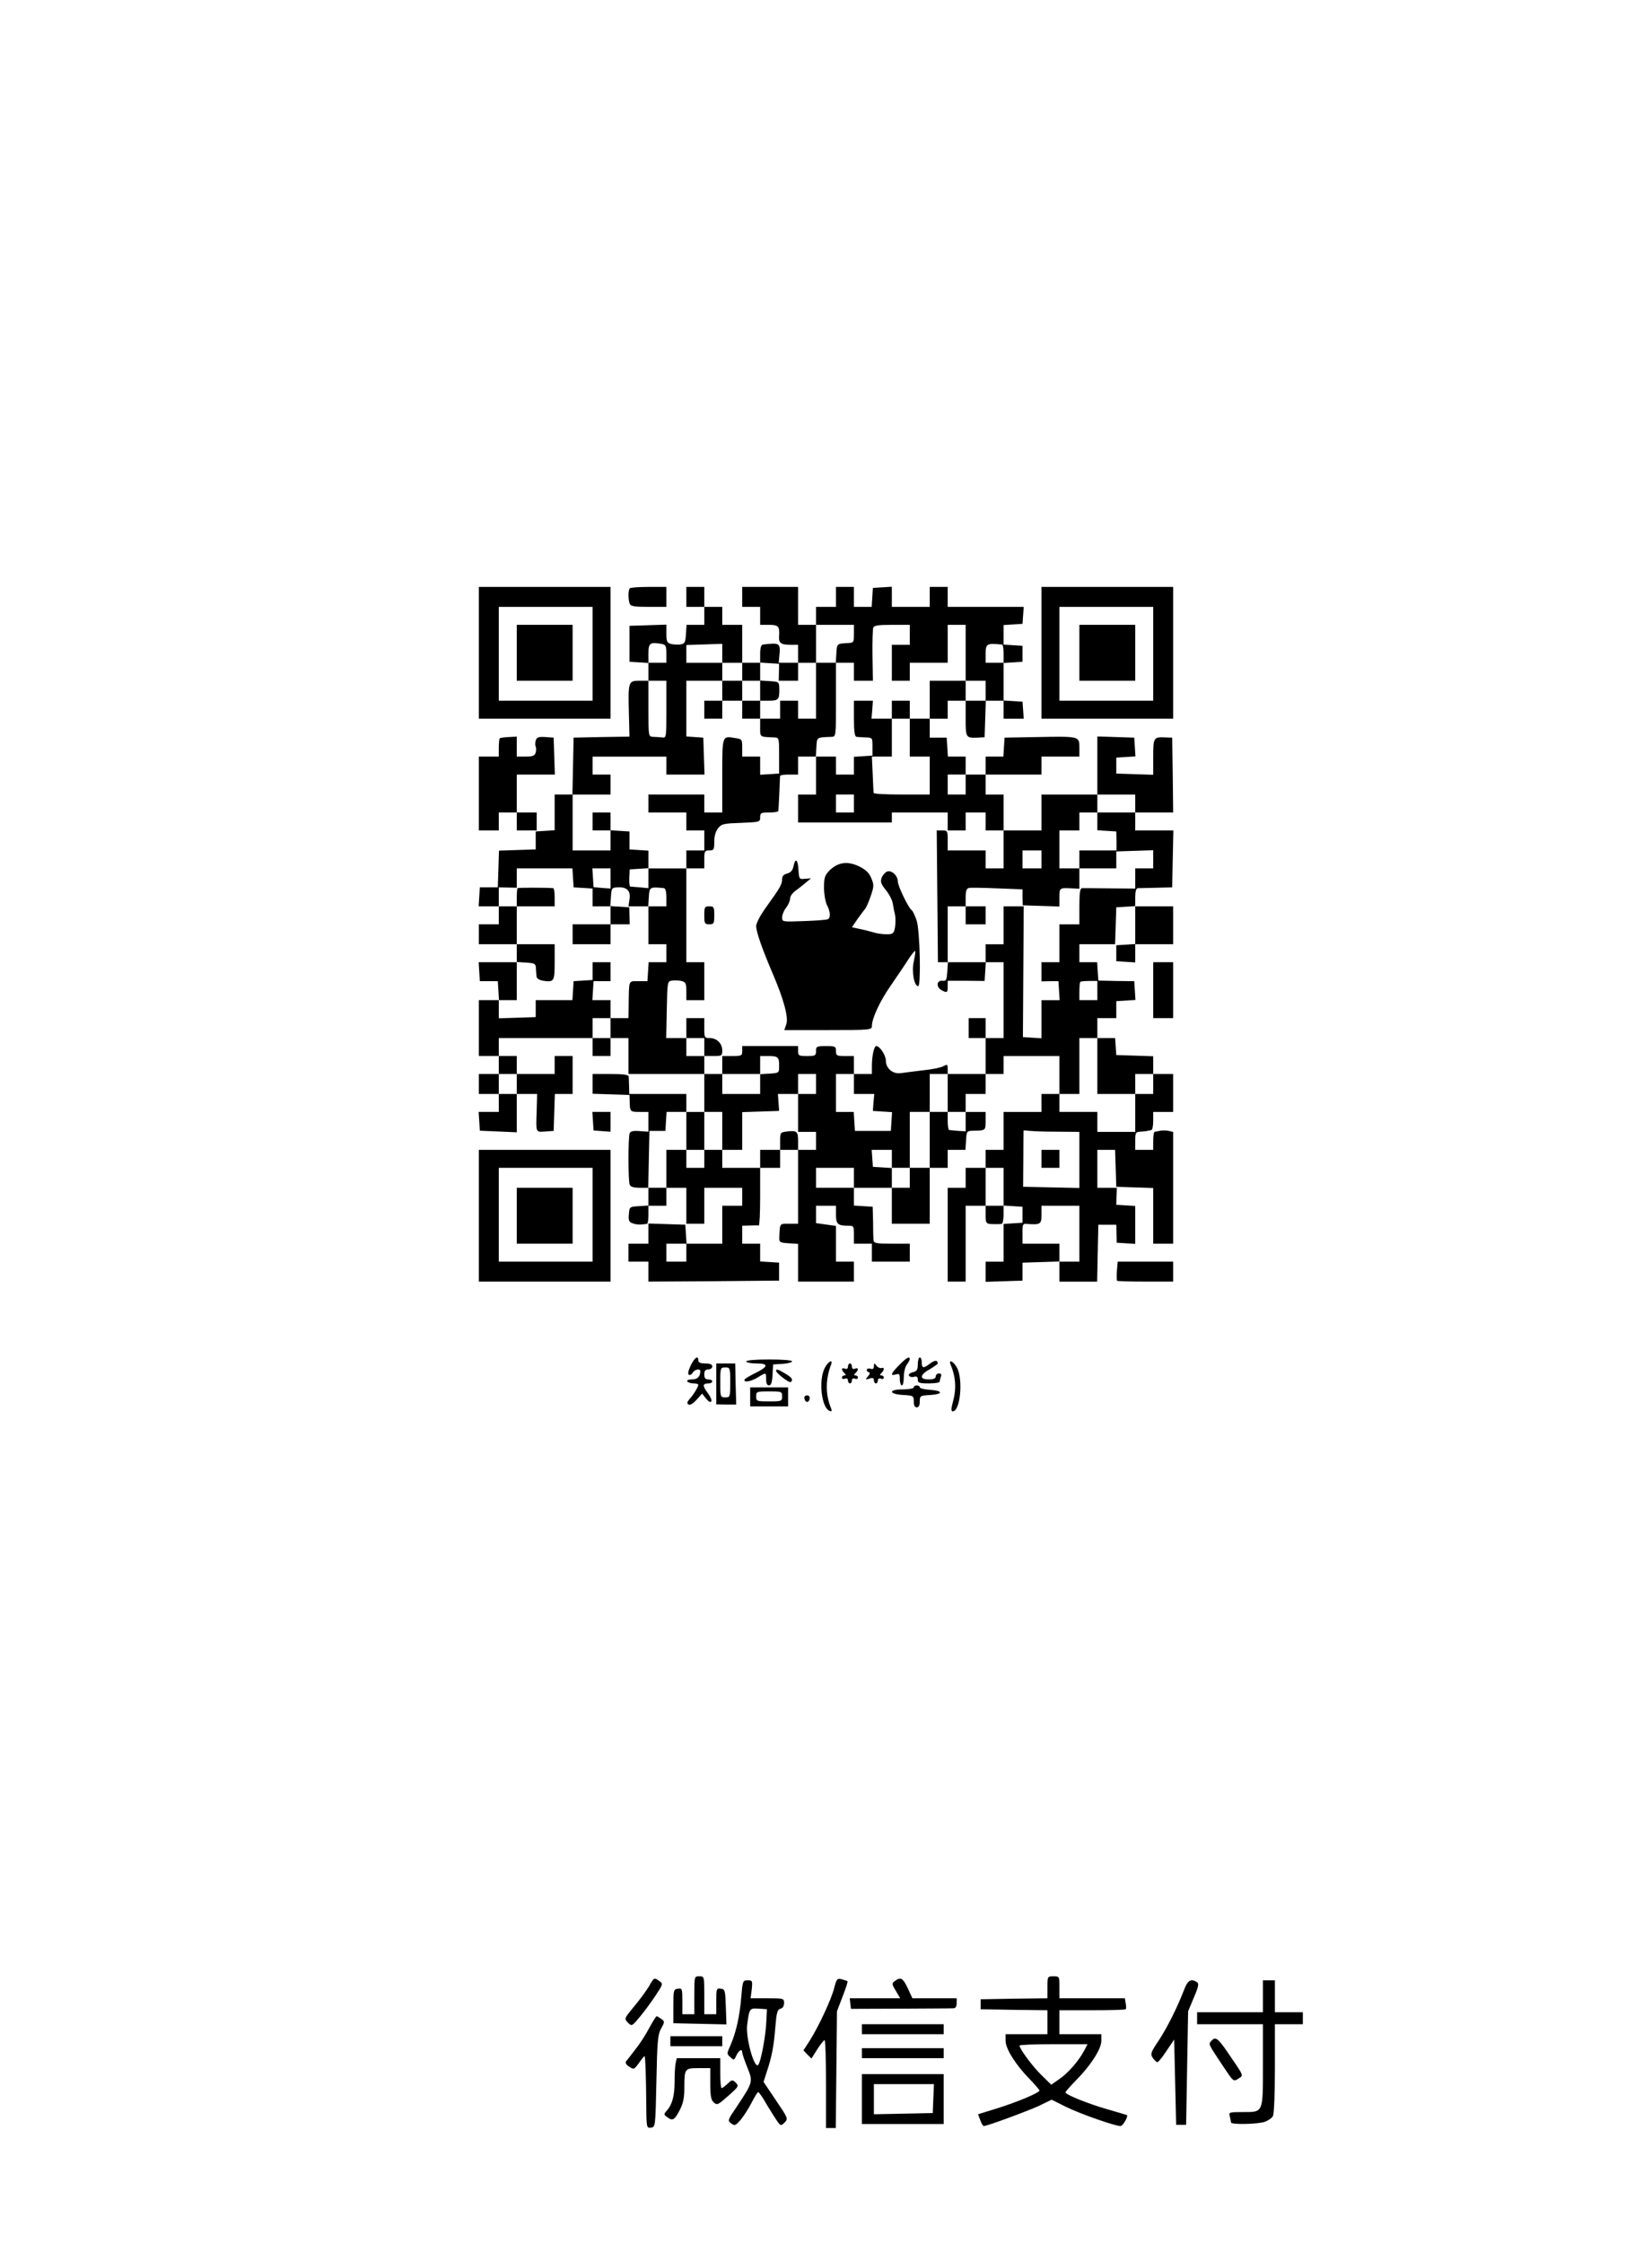 <?xml version="1.0" standalone="no"?>
<!DOCTYPE svg PUBLIC "-//W3C//DTD SVG 20010904//EN"
 "http://www.w3.org/TR/2001/REC-SVG-20010904/DTD/svg10.dtd">
<svg version="1.0" xmlns="http://www.w3.org/2000/svg"
 width="828pt" height="1124pt" viewBox="0 0 828 1124"
 preserveAspectRatio="xMidYMid meet">

<g transform="translate(0,1124) scale(0.1,-0.1)"
fill="#000000" stroke="none">
<path d="M2400 7970 l0 -330 330 0 330 0 0 330 0 330 -330 0 -330 0 0 -330z
m570 -5 l0 -235 -235 0 -235 0 0 235 0 235 235 0 235 0 0 -235z"/>
<path d="M2590 7970 l0 -140 140 0 140 0 0 140 0 140 -140 0 -140 0 0 -140z"/>
<path d="M3157 8293 c-9 -8 -9 -56 -1 -77 5 -13 23 -16 95 -16 l89 0 0 50 0
50 -88 0 c-49 0 -92 -3 -95 -7z"/>
<path d="M3440 8250 l0 -50 45 0 45 0 0 -45 0 -45 -44 0 -45 0 -3 -47 c-3 -42
-6 -48 -27 -51 -12 -2 -34 -1 -47 2 -21 6 -24 12 -24 52 l0 45 -92 -3 -93 -3
0 -90 0 -90 48 -3 47 -3 0 -45 0 -44 -45 0 c-56 0 -57 -5 -53 -163 l3 -117
-140 -2 -140 -3 -3 -142 -3 -143 -44 0 -45 0 0 -89 0 -90 -47 -3 -48 -3 0 -45
0 -45 -92 -3 -92 -3 -3 -92 -3 -92 -45 0 -45 0 -3 -47 -3 -48 50 0 51 0 0 -45
0 -45 -50 0 -50 0 0 -50 0 -50 95 0 95 0 0 -45 0 -45 -96 0 -95 0 3 -47 3 -48
45 0 45 0 3 -47 3 -48 -50 0 -51 0 0 -140 0 -140 50 0 50 0 0 -45 0 -45 -50 0
-50 0 0 -50 0 -50 50 0 50 0 0 -45 0 -45 -51 0 -50 0 3 -47 3 -47 93 -4 92 -4
0 96 0 96 51 0 51 0 -2 -82 c-4 -115 -6 -109 43 -106 l42 3 3 93 3 92 44 0 45
0 0 95 0 95 -45 0 -45 0 0 -45 0 -45 -95 0 -95 0 0 45 0 45 -45 0 -45 0 0 45
0 45 235 0 235 0 0 -45 0 -45 45 0 45 0 0 45 0 45 45 0 45 0 0 -90 0 -90 190
0 190 0 0 -95 0 -95 -45 0 -45 0 0 45 0 45 -143 0 -143 0 -1 38 c-1 20 -1 43
-2 50 -1 8 -26 12 -91 12 l-90 0 0 -50 0 -49 93 -3 92 -3 1 -30 c1 -54 2 -55
49 -55 l45 0 0 -49 0 -50 -44 3 c-32 3 -46 -1 -50 -11 -8 -20 -8 -237 0 -257
4 -11 19 -16 50 -16 l44 0 0 -44 0 -45 -47 -3 c-48 -3 -48 -3 -51 -41 -3 -31
1 -39 19 -45 12 -5 31 -7 43 -6 11 1 24 3 29 3 4 1 7 21 7 46 l0 45 45 0 45 0
0 45 0 45 50 0 50 0 0 -90 0 -90 45 0 45 0 0 90 0 90 95 0 95 0 0 -45 0 -45
-50 0 -50 0 0 -95 0 -95 -89 0 -90 0 -3 48 -3 47 -92 3 -93 3 0 -51 0 -50 -50
0 -50 0 0 -45 0 -45 50 0 50 0 0 -50 0 -50 328 2 327 3 0 45 0 45 -47 3 -48 3
0 45 0 44 -45 0 -45 0 0 45 0 45 38 1 c20 1 40 1 45 0 4 0 7 64 7 144 l0 145
50 0 50 0 0 45 0 45 45 0 45 0 0 -185 0 -185 -45 0 c-48 0 -46 4 -49 -67 -1
-26 2 -28 47 -31 l47 -3 0 -95 0 -94 140 0 140 0 0 50 0 50 -45 0 -45 0 0 90
0 89 -50 7 -50 7 0 43 0 44 50 0 50 0 0 -44 c0 -48 9 -56 61 -56 28 0 29 -2
29 -45 l0 -45 45 0 45 0 0 -45 0 -45 95 0 95 0 0 45 0 45 -90 0 c-78 0 -90 2
-92 18 -1 9 -2 51 -2 92 l-2 75 -47 3 -47 3 0 45 0 44 95 0 95 0 0 -90 0 -90
95 0 95 0 0 140 0 140 45 0 45 0 0 45 0 45 44 0 45 0 3 48 c3 46 3 47 38 48
60 1 60 1 60 49 l0 45 -50 0 -50 0 0 45 0 45 50 0 50 0 0 50 0 50 45 0 45 0 0
45 0 45 140 0 140 0 0 -95 0 -95 -45 0 -45 0 0 -45 0 -45 -95 0 -95 0 0 -95 0
-95 -45 0 -45 0 0 -45 0 -45 -50 0 -50 0 0 -50 0 -50 -45 0 -45 0 0 -235 0
-235 45 0 45 0 0 190 0 190 50 0 50 0 0 -45 c0 -46 1 -47 50 -47 11 0 25 0 30
1 6 1 10 21 10 47 l0 45 48 -3 47 -3 0 -40 0 -40 -48 -3 -47 -3 0 -95 0 -94
-45 0 -45 0 0 -50 0 -51 93 3 92 3 0 45 0 45 93 3 92 3 0 -51 0 -50 95 0 94 0
3 143 3 142 45 0 45 0 1 -45 1 -45 46 -3 47 -3 0 95 0 95 -47 3 -48 3 1 43 2
42 -49 0 -49 0 0 95 0 95 45 0 44 0 3 -92 3 -93 93 -3 92 -3 0 -139 0 -140 50
0 50 0 0 280 0 280 -22 5 c-13 3 -32 3 -43 1 -11 -3 -23 -5 -27 -5 -5 -1 -8
-21 -8 -46 l0 -45 -45 0 -45 0 0 45 c0 41 2 45 25 46 14 1 30 3 35 4 6 1 15 3
20 4 6 0 10 21 10 46 l0 45 50 0 50 0 0 95 0 95 -50 0 -50 0 0 45 0 44 -92 3
-93 3 -3 43 -3 42 -45 0 -44 0 0 50 0 50 48 0 47 0 0 43 0 42 48 3 48 3 -3 47
-3 47 -90 1 -90 2 -3 46 -3 46 -45 0 -44 0 0 45 0 45 90 0 89 0 3 93 3 92 48
3 47 3 0 -95 0 -95 -47 -3 -48 -3 0 -40 0 -40 48 -3 47 -3 0 45 0 46 95 0 95
0 0 95 0 95 -95 0 -95 0 0 45 c0 29 4 45 13 46 6 0 48 1 92 2 l80 2 3 143 3
142 -96 0 -95 0 0 45 0 45 95 0 95 0 -2 188 -3 187 -30 1 c-63 3 -65 1 -65
-97 l0 -90 -92 3 -93 3 0 40 0 40 48 3 48 3 -3 47 -3 47 -92 3 -93 3 0 -146 0
-145 -140 0 -140 0 0 -90 0 -90 -95 0 -95 0 0 90 0 90 -45 0 -45 0 0 50 0 50
140 0 140 0 0 45 0 45 95 0 95 0 0 45 c0 57 1 57 -210 53 l-165 -3 -3 -47 -3
-48 -45 0 -44 0 0 -45 0 -45 -50 0 -50 0 0 45 0 45 -44 0 -45 0 -3 48 -3 47
-42 0 -43 0 0 47 0 48 45 0 45 0 0 45 0 45 45 0 45 0 0 -89 c0 -97 1 -98 60
-96 l35 2 3 91 3 92 44 0 45 0 0 -45 0 -45 51 0 50 0 -3 43 -3 42 -47 3 -48 3
0 94 0 94 48 3 47 3 0 40 0 40 -47 3 -48 3 0 49 0 49 48 3 47 3 3 43 3 42
-190 0 -191 0 0 50 0 50 -45 0 -45 0 0 -50 0 -50 -95 0 -95 0 0 51 0 50 -47
-3 -48 -3 -3 -47 -3 -48 -45 0 -44 0 0 50 0 50 -45 0 -45 0 0 -50 0 -50 -50 0
-50 0 0 -45 0 -45 -45 0 -45 0 0 95 0 95 -140 0 -140 0 0 -50 0 -50 45 0 45 0
0 -45 0 -45 44 0 c47 0 54 -7 51 -55 -3 -36 8 -45 58 -45 l37 0 0 -45 0 -45
-48 0 -49 0 4 44 c5 47 -3 55 -47 51 -14 -1 -31 -3 -37 -4 -8 -1 -13 -17 -13
-46 l0 -45 -45 0 -45 0 0 95 0 95 -50 0 -50 0 0 45 0 45 -45 0 -45 0 0 50 0
50 -45 0 -45 0 0 -50z m840 -185 c0 -42 -2 -45 -27 -46 -58 -3 -58 -2 -61 -51
l-3 -48 45 0 46 0 0 -45 0 -45 48 0 47 0 -2 126 c-1 69 1 132 4 140 4 11 27
14 94 14 l89 0 0 -50 0 -50 -45 0 -45 0 0 -90 0 -90 45 0 45 0 0 45 0 45 95 0
95 0 0 95 0 95 45 0 45 0 0 -140 0 -140 50 0 50 0 0 -50 0 -50 -50 0 -50 0 0
50 0 50 -90 0 -90 0 0 -95 0 -95 -50 0 -50 0 0 -95 0 -95 50 0 50 0 0 -95 0
-95 -140 0 c-77 0 -141 3 -141 8 -1 4 -3 46 -5 95 l-4 87 50 0 50 0 0 95 0 95
-51 0 -51 0 4 45 3 45 -47 0 -48 0 0 -90 c0 -65 4 -90 13 -91 6 -1 27 -2 46
-3 34 -1 34 -2 34 -46 l0 -45 -46 -3 -47 -3 0 -45 0 -44 -45 0 -45 0 0 45 0
45 -50 0 -50 0 0 -95 0 -95 -45 0 -45 0 0 -70 0 -70 235 0 235 0 0 25 0 25
140 0 140 0 0 -45 0 -45 45 0 45 0 0 45 0 45 50 0 50 0 0 -45 0 -45 45 0 45 0
0 -95 0 -95 -45 0 -45 0 0 45 0 45 -95 0 -95 0 0 50 c0 48 -1 50 -27 50 l-28
0 3 -330 3 -330 24 0 25 0 0 140 0 140 45 0 45 0 0 44 c0 33 4 45 16 48 9 2
73 1 142 -2 l127 -5 0 -40 1 -40 92 -3 92 -3 0 46 c0 48 0 48 63 45 l37 -2 0
51 0 51 -50 0 -50 0 0 95 0 95 50 0 50 0 0 45 0 45 45 0 45 0 0 45 0 45 95 0
95 0 0 -45 0 -45 -95 0 -95 0 0 -44 0 -45 48 -3 47 -3 1 -47 0 -48 -93 0 -93
0 0 -45 0 -45 93 0 92 0 0 43 0 42 93 3 92 3 0 -46 0 -45 -45 0 -45 0 0 -50 0
-51 -127 1 c-71 1 -134 1 -140 1 -10 -1 -13 -26 -13 -91 l0 -90 -50 0 -50 0 0
-95 0 -95 -45 0 -45 0 0 -48 0 -48 43 1 42 0 3 -47 3 -48 -45 0 -46 0 0 -96 0
-95 -47 3 -46 3 2 328 2 327 -50 0 -51 0 0 -95 0 -95 -45 0 -45 0 0 -45 0 -45
45 0 45 0 0 -190 0 -190 -45 0 -45 0 0 -90 0 -90 -95 0 -95 0 0 25 c0 24 -2
25 -22 14 -13 -7 -57 -16 -98 -20 -41 -5 -91 -11 -110 -14 -43 -8 -80 21 -80
63 -1 27 -30 72 -48 72 -11 0 -22 -48 -22 -101 l0 -39 -45 0 -45 0 0 -50 0
-50 51 0 51 0 -4 -42 -3 -43 48 -3 48 -3 -3 -47 -3 -47 -90 0 -90 0 -3 48 -3
47 -45 0 -44 0 0 95 0 95 45 0 45 0 0 45 0 45 -45 0 c-41 0 -45 2 -45 25 0 23
-3 25 -50 25 -47 0 -50 -2 -50 -25 0 -23 -4 -25 -45 -25 -41 0 -45 2 -45 25
l0 25 -140 0 -140 0 0 -25 c0 -23 -3 -25 -50 -25 l-50 0 0 -45 0 -45 95 0 95
0 0 45 0 45 44 0 c47 0 52 -6 51 -55 0 -29 -2 -30 -47 -33 l-48 -3 0 -50 0
-49 -95 0 -95 0 0 50 0 50 -45 0 -45 0 0 45 0 45 -45 0 -45 0 0 45 0 45 -50 0
-51 0 3 143 c3 141 3 142 27 145 12 2 34 1 47 -2 21 -6 24 -12 24 -51 l0 -45
45 0 45 0 0 95 0 95 -45 0 -45 0 0 235 0 235 -95 0 -95 0 0 -50 0 -49 -42 4
c-24 2 -46 4 -49 4 -4 1 -6 20 -5 44 l2 42 47 3 47 3 0 44 0 44 -47 3 -48 3 0
45 0 45 -48 3 -47 3 0 -50 0 -51 -95 0 -95 0 0 140 0 140 95 0 95 0 0 50 0 50
-45 0 -45 0 0 45 0 45 185 0 185 0 0 -45 0 -45 95 0 96 0 -3 93 -3 92 -42 3
-43 3 0 140 0 139 90 0 90 0 0 45 0 45 -90 0 -90 0 0 44 0 45 90 3 90 3 0 -47
0 -48 50 0 50 0 0 -45 0 -45 45 0 45 0 0 46 0 45 48 -3 47 -3 -1 -42 -1 -43
49 0 48 0 0 45 0 45 45 0 45 0 0 95 0 95 95 0 95 0 0 -45z m-962 -51 c19 -4
22 -11 22 -49 l0 -45 -45 0 -45 0 0 48 c0 51 9 57 68 46z m1705 -3 c4 -1 7
-21 7 -46 l0 -45 -45 0 -45 0 0 44 c0 52 6 55 83 47z m-1683 -324 c0 -143 0
-144 -22 -141 -13 1 -33 3 -45 3 -23 1 -23 3 -23 141 l0 140 45 0 45 0 0 -143z
m1500 -377 l0 -50 -45 0 -45 0 0 50 0 50 45 0 45 0 0 -50z m-560 -95 l0 -45
-45 0 -45 0 0 45 0 45 45 0 45 0 0 -45z m940 -280 l0 -45 -47 0 -48 0 0 45 0
45 48 0 47 0 0 -45z m-2348 -92 l3 -48 48 -3 47 -3 0 -45 0 -44 44 0 45 0 3
47 c3 45 4 47 36 48 45 2 64 -18 57 -61 l-5 -34 50 0 49 0 3 47 c3 50 5 51 76
44 7 -1 12 -17 12 -46 l0 -45 -45 0 -45 0 0 -95 0 -95 45 0 45 0 0 -45 0 -45
-44 0 -45 0 -3 -47 -3 -48 -45 0 c-51 0 -47 8 -49 -112 l-1 -73 -45 0 -45 0 0
-50 0 -50 -45 0 -45 0 0 50 0 50 45 0 45 0 0 45 0 45 -46 0 -45 0 3 48 3 47
43 0 42 0 0 48 0 47 -45 0 -45 0 0 -44 0 -45 -47 -3 -48 -3 -3 -47 -3 -48 -92
0 -92 0 0 -42 0 -43 -92 -3 -93 -3 0 46 0 45 45 0 45 0 0 96 0 95 48 -3 c42
-3 47 -5 48 -28 1 -14 2 -32 3 -41 1 -11 13 -18 34 -22 54 -8 57 -3 57 94 l0
89 -95 0 -95 0 0 95 0 95 -45 0 -45 0 0 48 0 47 45 -1 45 -1 0 49 0 48 139 0
140 0 3 -47z m188 -4 l0 -50 -42 3 -43 4 -3 47 -3 47 45 0 46 0 0 -51z m2440
-561 l0 -48 -45 0 -45 0 0 43 c0 24 2 46 5 49 3 2 23 4 45 4 l40 0 0 -48z m0
-378 l0 -140 95 0 95 0 0 50 0 50 45 0 45 0 0 -50 0 -50 -45 0 -45 0 0 -95 0
-95 -95 0 -95 0 0 50 0 50 -95 0 -95 0 0 45 0 45 50 0 50 0 0 140 0 140 45 0
45 0 0 -140z m-2910 -90 l0 -50 -45 0 -45 0 0 50 0 50 45 0 45 0 0 -50z m1500
0 l0 -50 -45 0 -45 0 0 -95 0 -95 45 0 45 0 0 -45 0 -45 -45 0 -45 0 0 44 c0
49 -6 54 -56 48 -33 -4 -34 -6 -34 -48 l0 -44 -50 0 -50 0 0 -45 0 -45 -95 0
-95 0 0 45 0 45 -45 0 -45 0 0 -45 0 -45 -45 0 -45 0 0 45 0 45 -50 0 -50 0 0
-95 0 -95 -45 0 -46 0 3 143 3 142 40 0 40 0 3 48 3 47 50 0 49 0 0 -95 0 -95
45 0 45 0 0 95 0 95 45 0 45 0 0 -95 0 -95 50 0 50 0 0 95 0 94 93 3 92 3 -3
43 -3 42 51 0 50 0 0 50 0 50 45 0 45 0 0 -50z m660 -45 l0 -95 45 0 45 0 0
-49 0 -48 -37 2 c-21 2 -41 4 -45 4 -5 1 -8 21 -8 46 l0 45 -45 0 -45 0 0
-140 0 -140 -50 0 -50 0 0 -50 0 -50 -45 0 -45 0 0 49 0 50 -47 3 -48 3 -3 43
-3 42 50 0 51 0 0 -45 0 -45 45 0 45 0 0 140 0 140 50 0 50 0 0 95 0 95 45 0
45 0 0 -95z m553 -194 l107 -1 0 -140 0 -141 -141 3 -141 3 1 140 c0 77 1 141
1 142 0 1 15 0 33 -2 17 -2 80 -4 140 -4z m-1023 -231 l0 -50 -95 0 -95 0 0
50 0 50 95 0 95 0 0 -50z m750 -45 l0 -95 -45 0 -45 0 0 95 0 95 45 0 45 0 0
-95z m380 -235 l0 -140 -50 0 -50 0 0 45 0 45 -92 0 -93 0 0 50 c-1 45 1 51
20 49 70 -5 75 -2 75 46 l0 45 95 0 95 0 0 -140z m-1970 -95 l0 -45 -50 0 -50
0 0 45 0 45 50 0 50 0 0 -45z"/>
<path d="M4090 7780 l0 -140 -45 0 -45 0 0 45 0 45 -45 0 -45 0 0 -45 0 -45
-50 0 -50 0 0 45 0 45 44 0 c48 0 53 6 52 60 -1 35 -2 35 -48 38 l-48 3 0 -50
0 -51 -45 0 -45 0 0 50 0 50 -50 0 -50 0 0 -50 0 -50 -45 0 -45 0 0 -45 0 -45
45 0 45 0 0 45 0 45 50 0 50 0 0 -45 0 -45 45 0 45 0 0 -45 c0 -48 -4 -46 70
-49 25 -1 25 -2 25 -91 l0 -90 -47 -3 -48 -3 0 45 0 46 -45 0 -45 0 0 44 c0
42 -1 44 -36 49 -65 11 -64 14 -64 -189 l0 -184 -45 0 -45 0 0 45 0 45 -140 0
-140 0 0 -45 0 -45 95 0 95 0 0 -45 0 -45 45 0 45 0 0 -50 0 -50 -45 0 -45 0
0 -45 0 -45 45 0 45 0 0 45 c0 41 2 45 25 45 23 0 25 4 25 44 0 28 7 52 19 67
17 22 29 24 115 27 94 4 96 4 96 28 0 22 4 24 45 24 25 0 46 3 46 8 1 4 3 43
5 87 2 44 3 83 4 88 0 4 20 7 45 7 l45 0 0 45 0 45 44 0 45 0 3 48 c3 50 -1
48 76 51 22 1 22 1 22 186 l0 185 -50 0 -50 0 0 -140z"/>
<path d="M4470 7685 l0 -45 45 0 45 0 0 45 0 45 -45 0 -45 0 0 -45z"/>
<path d="M2970 7125 l0 -45 45 0 45 0 0 45 0 45 -45 0 -45 0 0 -45z"/>
<path d="M3977 6900 c-5 -21 -14 -31 -32 -36 -17 -4 -25 -13 -25 -28 0 -26
-10 -43 -77 -136 -32 -44 -53 -84 -53 -99 0 -29 30 -114 82 -236 56 -130 81
-222 69 -256 l-10 -29 220 0 c211 0 219 1 219 20 0 39 41 127 96 205 30 44 69
101 86 128 17 26 33 46 35 43 2 -2 -1 -25 -7 -52 -12 -50 2 -124 22 -124 15 0
9 281 -8 330 -9 25 -19 47 -24 50 -16 10 -70 122 -70 144 0 30 -32 59 -54 50
-10 -4 -22 -18 -27 -31 -7 -20 -4 -31 22 -63 17 -21 32 -51 34 -67 2 -15 7
-40 11 -55 3 -15 3 -44 0 -63 -6 -32 -10 -35 -43 -35 -20 0 -50 4 -67 10 -17
5 -48 13 -69 17 l-37 8 27 40 c16 22 33 45 38 51 6 6 19 35 29 65 17 49 17 57
3 90 -11 27 -27 42 -61 59 -58 28 -106 21 -148 -20 -24 -25 -28 -36 -28 -87 0
-32 7 -71 15 -87 18 -35 19 -65 3 -71 -7 -3 -61 -7 -120 -9 -107 -4 -108 -4
-108 19 0 12 9 34 20 48 11 14 20 34 20 46 0 11 12 28 26 38 14 10 37 28 52
41 l27 22 -30 -2 c-29 -3 -30 -2 -33 45 -3 53 -16 62 -25 17z"/>
<path d="M3530 6655 c0 -41 2 -45 25 -45 23 0 25 4 25 45 0 41 -2 45 -25 45
-23 0 -25 -4 -25 -45z"/>
<path d="M4840 6655 l0 -45 50 0 50 0 0 45 0 45 -50 0 -50 0 0 -45z"/>
<path d="M4748 6373 c-3 -43 -5 -48 -25 -46 -29 3 -32 -32 -4 -47 28 -15 31
-13 31 19 l0 28 93 0 92 -1 3 47 3 47 -95 0 -95 0 -3 -47z"/>
<path d="M3440 6090 l0 -50 45 0 45 0 0 -45 0 -45 45 0 c43 0 45 1 45 28 0 35
-27 62 -63 62 -26 0 -27 2 -27 50 l0 50 -45 0 -45 0 0 -50z"/>
<path d="M4855 6090 l0 -50 43 0 42 0 0 50 0 50 -43 0 -42 0 0 -50z"/>
<path d="M2594 6791 c-2 -2 -4 -24 -4 -48 l0 -43 95 0 95 0 0 45 c0 25 -3 45
-7 46 -40 3 -176 3 -179 0z"/>
<path d="M3060 6656 l0 -46 -95 0 -95 0 0 -50 0 -50 95 0 95 0 0 50 0 50 48 0
48 0 -1 43 -1 42 -47 3 -47 3 0 -45z"/>
<path d="M5220 5435 l0 -45 45 0 45 0 0 45 0 45 -45 0 -45 0 0 -45z"/>
<path d="M5220 7970 l0 -330 330 0 330 0 0 330 0 330 -330 0 -330 0 0 -330z
m560 -5 l0 -235 -235 0 -235 0 0 235 0 235 235 0 235 0 0 -235z"/>
<path d="M5410 7970 l0 -140 140 0 140 0 0 140 0 140 -140 0 -140 0 0 -140z"/>
<path d="M2505 7542 c-3 -3 -5 -25 -5 -49 l0 -43 -50 0 -50 0 0 -185 0 -185
50 0 50 0 0 45 0 45 45 0 45 0 0 -45 0 -45 50 0 50 0 0 45 0 45 -50 0 -50 0 0
95 0 95 95 0 96 0 -3 92 -3 93 -42 3 c-34 2 -43 -1 -48 -18 -3 -11 -3 -24 0
-30 3 -6 3 -19 0 -30 -5 -16 -15 -20 -51 -20 l-44 0 0 50 0 50 -40 -2 c-22 -1
-42 -4 -45 -6z"/>
<path d="M5780 6280 l0 -140 50 0 50 0 0 140 0 140 -50 0 -50 0 0 -140z"/>
<path d="M2972 5623 l3 -46 43 -3 42 -3 0 50 0 49 -46 0 -45 0 3 -47z"/>
<path d="M2400 5150 l0 -330 330 0 330 0 0 330 0 330 -330 0 -330 0 0 -330z
m570 5 l0 -235 -235 0 -235 0 0 235 0 235 235 0 235 0 0 -235z"/>
<path d="M2590 5150 l0 -140 140 0 140 0 0 140 0 140 -140 0 -140 0 0 -140z"/>
<path d="M5598 4874 c-2 -25 -1 -47 1 -50 2 -2 67 -4 143 -4 l138 0 0 50 0 50
-139 0 -139 0 -4 -46z"/>
<path d="M3462 4400 c-12 -25 -16 -43 -9 -47 5 -3 14 2 19 11 10 17 38 22 38
7 0 -27 -15 -41 -42 -41 -17 0 -27 -4 -23 -10 3 -5 17 -10 31 -10 13 0 24 -3
24 -6 0 -11 -23 -49 -42 -70 -15 -17 -16 -24 -7 -30 8 -4 23 5 40 24 l28 31
20 -25 c12 -15 22 -21 26 -14 4 6 -5 26 -19 44 -26 35 -25 46 6 46 10 0 18 5
18 10 0 6 -9 10 -20 10 -15 0 -20 7 -20 25 0 18 5 25 20 25 11 0 20 7 20 15 0
10 -11 15 -35 15 -24 0 -35 5 -35 15 0 27 -18 16 -38 -25z"/>
<path d="M4507 4402 c-42 -42 -47 -56 -17 -47 17 5 20 2 20 -24 0 -17 5 -31
10 -31 6 0 10 19 10 43 0 23 7 51 15 61 8 11 15 23 15 28 0 16 -17 7 -53 -30z"/>
<path d="M4600 4406 c0 -28 -4 -35 -25 -40 -15 -4 -23 -11 -19 -17 3 -6 15 -9
25 -6 14 4 19 0 19 -14 0 -16 8 -19 55 -19 30 0 55 4 55 9 0 5 3 16 6 25 4 11
1 16 -10 16 -9 0 -16 -7 -16 -15 0 -10 -11 -15 -35 -15 -48 0 -46 23 5 51 22
13 40 26 40 29 0 18 -15 17 -38 0 -33 -26 -42 -25 -42 5 0 14 -4 25 -10 25 -5
0 -10 -15 -10 -34z"/>
<path d="M3740 4420 c0 -5 23 -10 51 -10 64 0 61 -16 -9 -50 -28 -14 -51 -28
-51 -32 -2 -15 34 -8 67 12 42 26 42 26 42 -10 0 -20 5 -30 14 -30 11 0 16 15
18 53 l3 52 48 3 c26 2 47 7 47 13 0 5 -49 9 -115 9 -70 0 -115 -4 -115 -10z"/>
<path d="M4134 4388 c-33 -63 -16 -203 25 -216 10 -4 12 0 6 14 -28 69 -28
143 0 217 12 31 -14 18 -31 -15z"/>
<path d="M4765 4403 c24 -56 29 -115 14 -174 -12 -44 -13 -59 -4 -59 38 0 53
158 22 218 -18 33 -45 46 -32 15z"/>
<path d="M3590 4308 l0 -103 50 -1 50 0 -3 103 -2 103 -47 0 -48 0 0 -102z
m70 7 c0 -73 -1 -75 -25 -75 -24 0 -25 2 -25 75 0 73 1 75 25 75 24 0 25 -2
25 -75z"/>
<path d="M4250 4394 c0 -10 -6 -14 -15 -10 -18 7 -20 -5 -3 -22 9 -9 9 -12 0
-12 -7 0 -12 -5 -12 -11 0 -6 7 -9 15 -5 9 3 15 0 15 -9 0 -8 5 -15 10 -15 6
0 10 7 10 15 0 9 6 12 15 9 8 -4 15 -1 15 5 0 6 -5 11 -12 11 -9 0 -9 3 0 12
17 17 15 29 -3 22 -9 -4 -15 0 -15 10 0 9 -4 16 -10 16 -5 0 -10 -7 -10 -16z"/>
<path d="M4380 4396 c0 -12 -5 -16 -15 -13 -8 4 -17 2 -20 -3 -3 -4 1 -10 7
-13 10 -3 10 -8 -2 -22 -14 -16 -13 -17 8 -11 16 6 22 3 22 -8 0 -9 5 -16 10
-16 6 0 10 7 10 15 0 9 6 12 15 9 8 -4 15 -1 15 5 0 6 -5 11 -12 11 -9 0 -9 3
0 12 16 16 15 31 0 25 -7 -2 -18 3 -25 12 -11 14 -12 14 -13 -3z"/>
<path d="M3890 4373 c0 -12 67 -63 74 -56 12 12 6 22 -28 42 -36 22 -46 25
-46 14z"/>
<path d="M4580 4290 c0 -5 -25 -10 -56 -10 -73 0 -70 -24 4 -28 50 -3 52 -4
52 -33 0 -19 5 -29 15 -29 10 0 15 10 15 29 0 29 2 30 53 33 66 4 64 22 -3 26
-27 2 -50 7 -50 13 0 5 -7 9 -15 9 -8 0 -15 -4 -15 -10z"/>
<path d="M3760 4243 l0 -48 95 0 95 0 0 48 0 47 -95 0 -95 0 0 -47z m160 2 c0
-24 -2 -25 -65 -25 -63 0 -65 1 -65 25 0 24 2 25 65 25 63 0 65 -1 65 -25z"/>
<path d="M4032 4234 c4 -21 22 -23 26 -1 2 10 -3 17 -13 17 -10 0 -15 -6 -13
-16z"/>
<path d="M3480 1245 l0 -95 -30 0 -30 0 0 66 c0 62 -1 65 -22 62 -22 -3 -23
-7 -23 -88 l0 -85 133 -3 133 -3 -3 88 c-3 83 -4 88 -25 91 -22 3 -23 0 -23
-62 l0 -66 -30 0 -30 0 0 95 c0 95 0 95 -25 95 -25 0 -25 0 -25 -95z"/>
<path d="M5250 1285 l0 -55 -167 -2 -168 -3 0 -25 0 -25 168 -3 167 -2 0 -60
0 -60 -105 0 -105 0 0 -33 c0 -40 51 -121 121 -192 27 -28 49 -54 49 -57 0
-11 -109 -57 -211 -89 l-97 -30 11 -29 c6 -17 14 -30 18 -30 17 0 217 74 276
101 l64 31 72 -36 c71 -35 245 -96 273 -96 12 0 40 48 32 55 -2 1 -46 14 -98
29 -94 27 -210 73 -210 85 0 3 24 30 54 61 74 75 126 156 126 197 l0 33 -105
0 -105 0 0 60 0 60 163 0 c90 0 166 2 169 5 3 3 3 17 0 30 l-4 25 -164 0 -164
0 0 55 c0 54 0 55 -30 55 -30 0 -30 -1 -30 -55z m184 -317 c-26 -50 -80 -113
-125 -143 l-40 -28 -50 49 c-45 44 -109 131 -109 147 0 4 77 7 170 7 l171 0
-17 -32z"/>
<path d="M3253 1290 c-13 -21 -46 -67 -74 -100 -51 -62 -51 -62 -32 -82 20
-19 20 -19 60 29 22 26 57 74 79 107 37 56 38 59 19 72 -26 19 -27 19 -52 -26z"/>
<path d="M4181 1281 c-15 -58 -78 -193 -123 -264 l-31 -48 20 -21 20 -20 29
46 c16 25 32 46 37 46 4 0 7 -99 7 -220 l0 -220 25 0 24 0 3 293 3 292 28 73
c16 41 27 75 25 77 -2 2 -14 6 -28 10 -24 6 -27 3 -39 -44z"/>
<path d="M4486 1317 c-17 -12 -17 -15 4 -50 l22 -37 -127 0 -126 0 3 -27 3
-26 250 1 c138 1 257 1 265 2 9 0 15 10 15 25 l0 25 -111 0 -111 0 -23 50
c-25 52 -35 58 -64 37z"/>
<path d="M3715 1233 c-8 -96 -26 -174 -54 -239 -19 -42 -19 -43 0 -59 17 -17
19 -16 30 9 12 26 29 35 29 15 0 -6 11 -39 25 -74 30 -74 30 -74 -53 -199 -45
-66 -46 -69 -27 -83 18 -13 22 -11 47 18 15 18 40 56 55 86 15 29 30 53 33 53
3 0 14 -15 25 -32 10 -18 34 -57 53 -87 34 -53 34 -53 54 -34 19 20 19 20 -43
112 l-62 92 15 47 c26 76 37 134 44 227 6 73 10 88 26 93 11 2 18 13 18 28 0
23 -2 24 -84 24 l-84 0 6 45 c4 43 3 45 -21 45 -24 0 -25 -3 -32 -87z m126
-118 c-3 -75 -28 -206 -41 -219 -20 -20 -64 140 -55 202 11 82 12 83 58 80
l41 -3 -3 -60z"/>
<path d="M5935 1273 c-33 -86 -83 -187 -127 -254 -41 -61 -43 -68 -30 -88 8
-11 18 -21 23 -21 5 0 26 26 46 57 l38 56 5 -214 5 -213 25 0 25 0 5 284 5
285 29 69 c24 56 26 70 15 77 -30 19 -46 9 -64 -38z"/>
<path d="M6330 1240 l0 -80 -165 0 -165 0 0 -30 0 -30 165 0 165 0 0 -204 c0
-243 3 -236 -102 -236 -68 0 -70 -1 -64 -22 3 -13 6 -26 6 -30 0 -12 133 -9
169 3 17 6 36 19 41 29 6 11 10 115 10 239 l0 221 70 0 70 0 0 30 0 30 -70 0
-70 0 0 80 0 80 -30 0 -30 0 0 -80z"/>
<path d="M3255 1083 c-16 -31 -47 -80 -69 -107 -21 -28 -43 -56 -48 -62 -5 -7
0 -17 16 -27 23 -15 24 -15 50 21 14 20 27 35 27 32 4 -13 7 -107 8 -228 1
-132 1 -133 24 -130 22 3 22 4 27 233 4 200 7 235 24 264 18 33 18 35 0 48
-10 7 -20 13 -23 13 -3 0 -19 -26 -36 -57z"/>
<path d="M4320 1075 l0 -25 205 0 205 0 0 25 0 25 -205 0 -205 0 0 -25z"/>
<path d="M3360 1015 l0 -25 130 0 130 0 0 25 0 25 -130 0 -130 0 0 -25z"/>
<path d="M6070 1015 c-13 -16 -15 -12 58 -122 54 -81 54 -82 78 -66 28 18 32
8 -55 135 -48 70 -60 78 -81 53z"/>
<path d="M4320 955 l0 -25 205 0 205 0 0 25 0 25 -205 0 -205 0 0 -25z"/>
<path d="M3386 903 c-3 -16 -5 -57 -5 -93 0 -69 -12 -113 -39 -143 -16 -18
-16 -20 3 -33 26 -20 36 -14 62 36 17 33 23 60 23 111 0 97 2 99 71 99 l59 0
0 -78 c0 -63 4 -82 18 -94 16 -15 21 -12 72 33 52 46 54 49 38 66 -17 16 -19
16 -41 -5 -13 -12 -26 -22 -30 -22 -4 0 -7 34 -7 75 l0 75 -109 0 -109 0 -6
-27z"/>
<path d="M4320 725 l0 -125 205 0 205 0 0 125 0 125 -205 0 -205 0 0 -125z
m358 3 l-3 -73 -147 -3 -148 -3 0 76 0 75 150 0 151 0 -3 -72z"/>
</g>
</svg>
